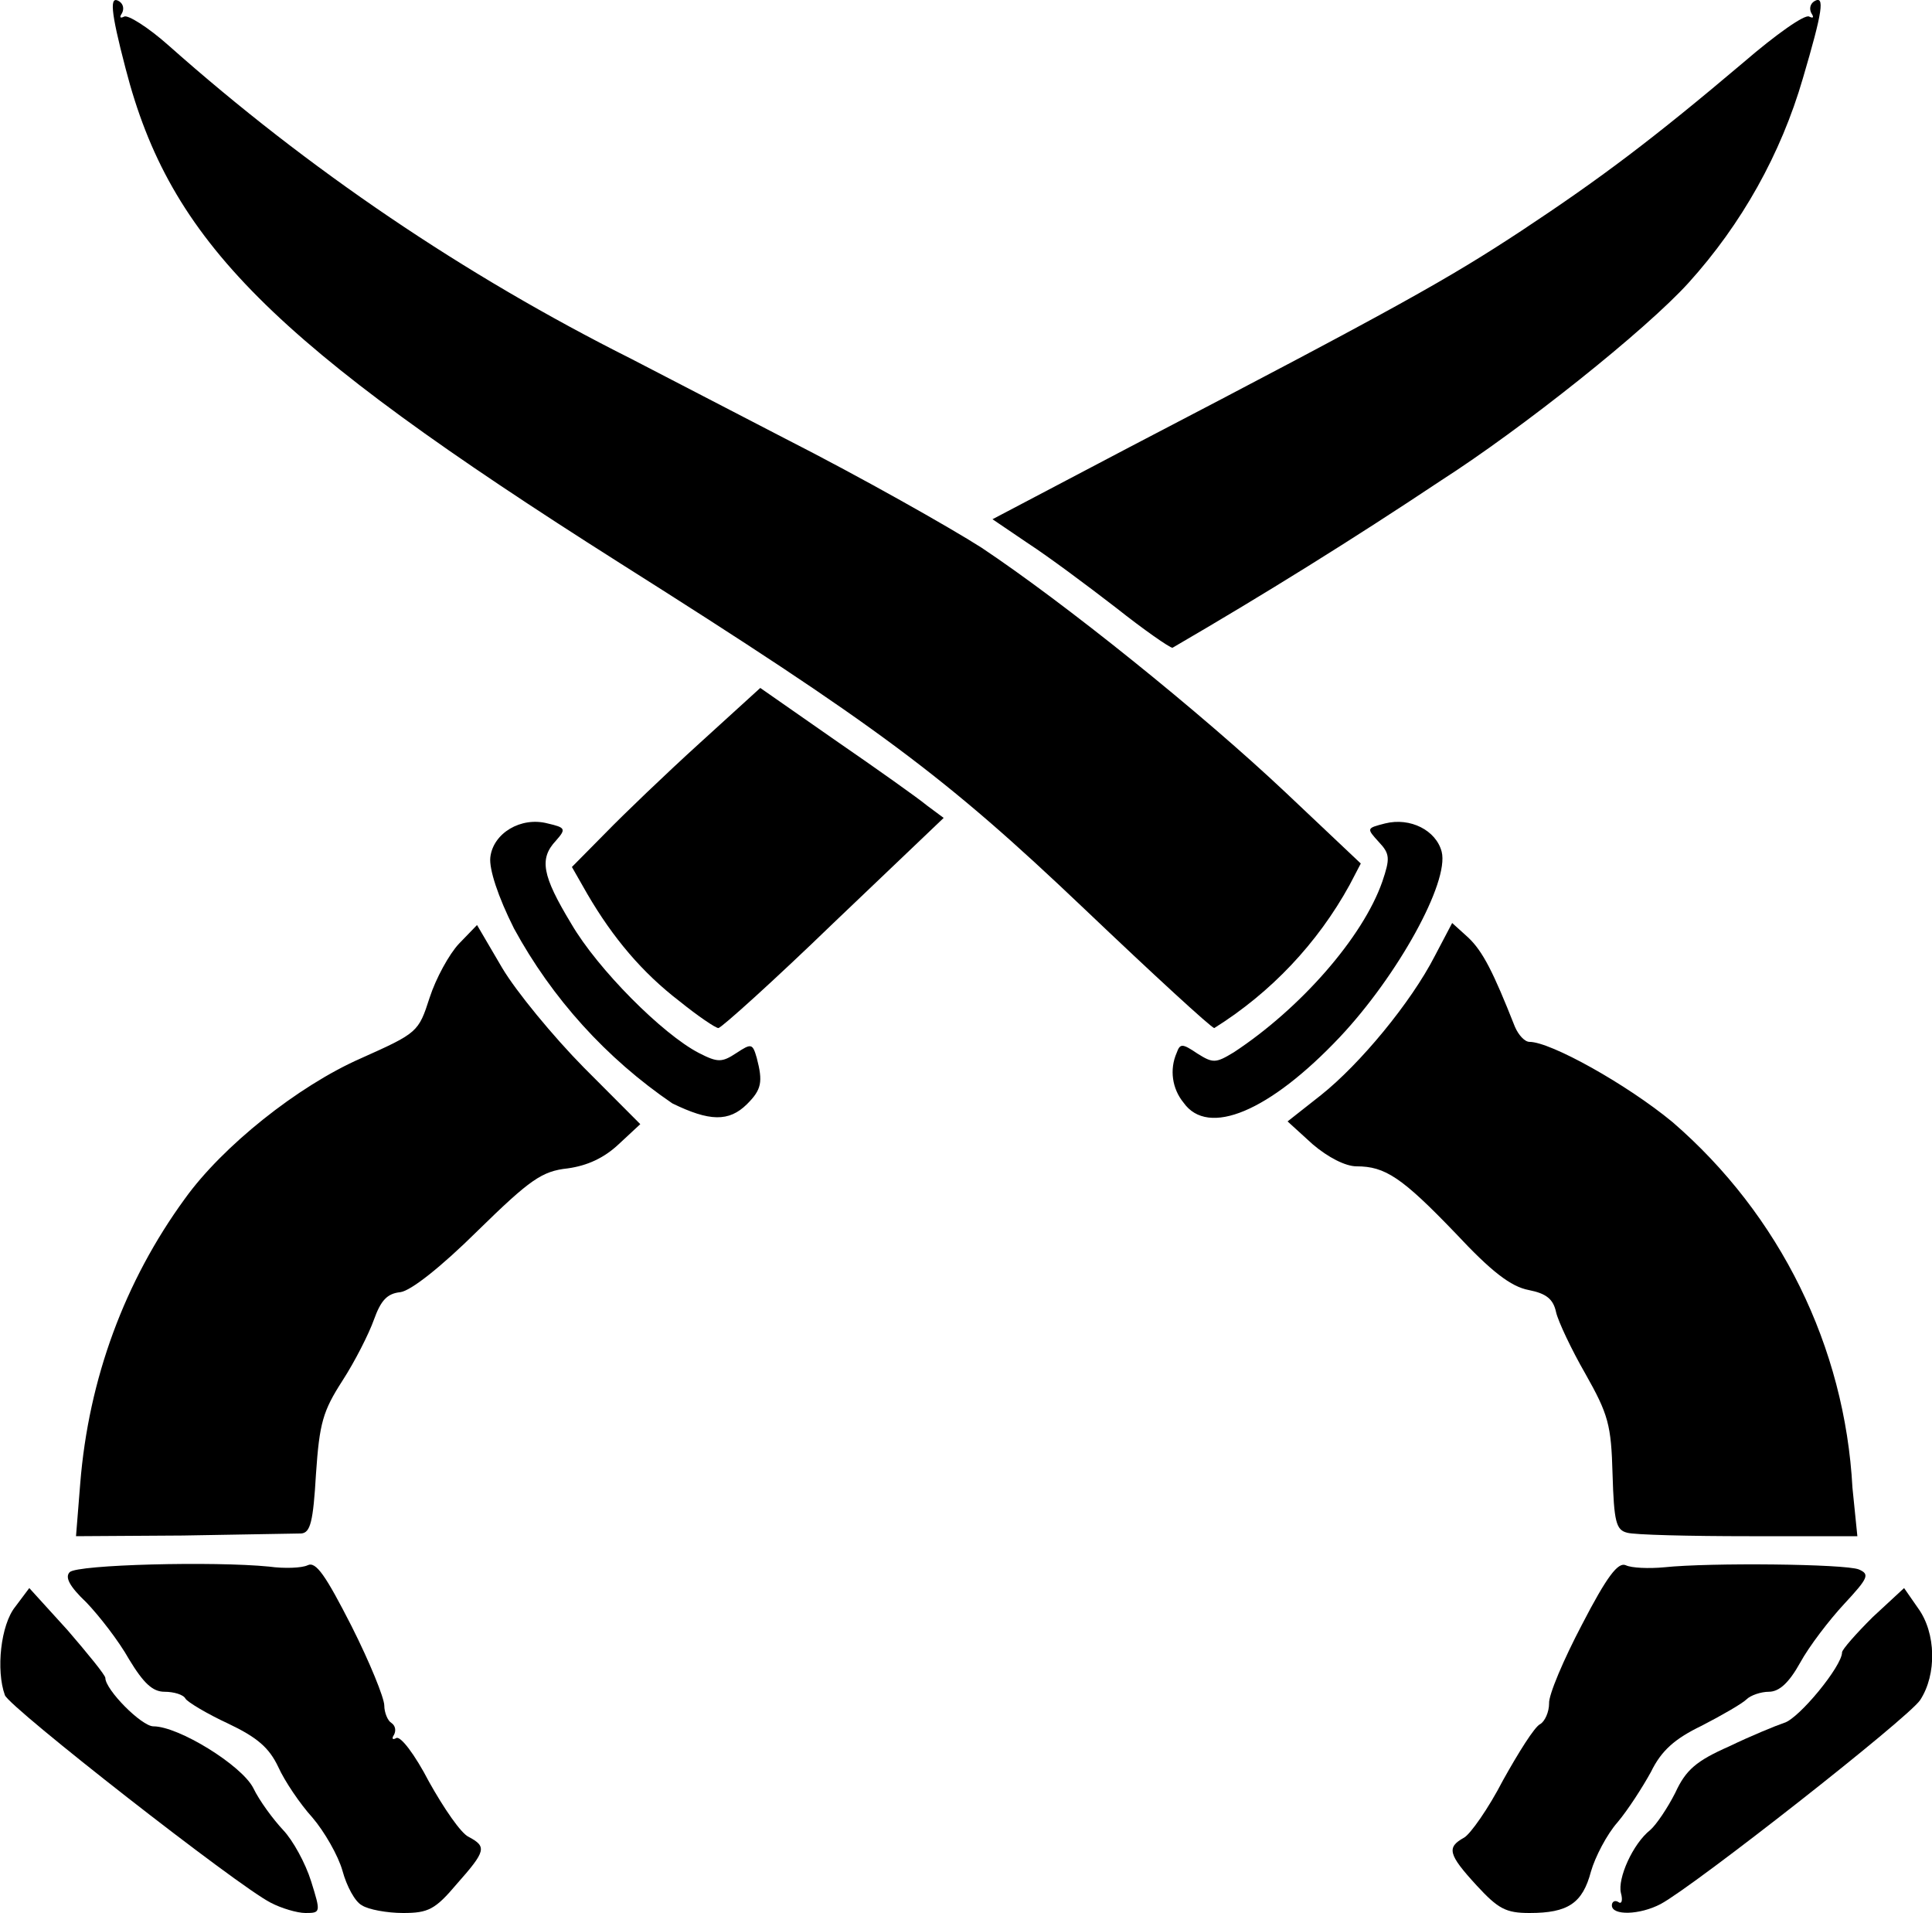 <svg xmlns="http://www.w3.org/2000/svg" id="root" viewBox="0 0 100 99">
  <g>
    <path
      d="M 14.008 98.465 C 12.309 97.605 0.504 88.375 0.254 87.73 C -0.215 86.441 0.035 84.082 0.793 83.148 L 1.516 82.184 L 3.5 84.367 C 4.547 85.582 5.453 86.691 5.453 86.836 C 5.453 87.445 7.328 89.34 7.941 89.34 C 9.242 89.34 12.492 91.344 13.105 92.523 C 13.43 93.203 14.152 94.168 14.656 94.707 C 15.164 95.242 15.812 96.426 16.102 97.355 C 16.605 98.965 16.605 99 15.812 99 C 15.379 99 14.547 98.75 14.008 98.465 Z M 14.008 98.465 "
    />
    <path
      d="M 18.738 98.605 C 18.375 98.426 17.941 97.605 17.727 96.816 C 17.508 96.031 16.785 94.777 16.172 94.062 C 15.523 93.348 14.73 92.168 14.406 91.449 C 13.934 90.449 13.32 89.914 11.805 89.195 C 10.723 88.695 9.711 88.086 9.602 87.91 C 9.496 87.695 8.988 87.551 8.52 87.551 C 7.906 87.551 7.438 87.121 6.68 85.871 C 6.137 84.902 5.125 83.613 4.477 82.934 C 3.574 82.078 3.355 81.613 3.609 81.359 C 4.008 80.969 11.082 80.789 13.934 81.074 C 14.73 81.184 15.633 81.145 15.922 81.004 C 16.355 80.789 16.859 81.539 18.195 84.152 C 19.133 86.012 19.891 87.871 19.891 88.266 C 19.891 88.625 20.07 89.055 20.254 89.16 C 20.469 89.305 20.504 89.555 20.398 89.77 C 20.254 89.984 20.324 90.055 20.504 89.949 C 20.723 89.805 21.48 90.809 22.203 92.203 C 22.961 93.562 23.863 94.887 24.262 95.062 C 25.199 95.566 25.164 95.781 23.645 97.496 C 22.527 98.82 22.168 99 20.867 99 C 20.035 99 19.062 98.82 18.738 98.605 Z M 76.426 97.57 C 74.945 95.957 74.875 95.602 75.777 95.102 C 76.102 94.922 77.039 93.598 77.797 92.129 C 78.594 90.699 79.422 89.375 79.711 89.23 C 79.965 89.09 80.18 88.59 80.18 88.16 C 80.145 87.73 80.938 85.871 81.879 84.082 C 83.176 81.574 83.754 80.824 84.152 81.004 C 84.441 81.145 85.344 81.184 86.137 81.109 C 88.52 80.859 95.488 80.934 96.211 81.219 C 96.785 81.469 96.715 81.648 95.453 83.008 C 94.691 83.828 93.645 85.188 93.176 86.047 C 92.598 87.086 92.094 87.551 91.551 87.551 C 91.156 87.551 90.613 87.73 90.398 87.945 C 90.18 88.16 89.133 88.766 88.086 89.305 C 86.68 89.984 85.992 90.594 85.453 91.699 C 85.02 92.488 84.262 93.668 83.719 94.312 C 83.176 94.922 82.562 96.102 82.348 96.852 C 81.914 98.5 81.156 99 79.168 99 C 77.941 99 77.547 98.785 76.426 97.57 Z M 76.426 97.57 "
    />
    <path
      d="M 83.43 98.605 C 83.43 98.426 83.574 98.32 83.754 98.426 C 83.934 98.57 84.008 98.355 83.898 97.961 C 83.719 97.211 84.512 95.422 85.414 94.707 C 85.738 94.422 86.316 93.562 86.715 92.773 C 87.258 91.594 87.797 91.129 89.496 90.379 C 90.613 89.84 91.914 89.305 92.348 89.16 C 93.105 88.945 95.344 86.227 95.344 85.512 C 95.344 85.367 96.066 84.547 96.93 83.688 L 98.555 82.184 L 99.277 83.223 C 100.215 84.508 100.254 86.656 99.387 87.98 C 98.773 88.91 87.691 97.605 85.957 98.535 C 84.875 99.105 83.43 99.145 83.43 98.605 Z M 4.152 76.781 C 4.586 71.344 6.461 66.297 9.566 62.039 C 11.516 59.32 15.414 56.207 18.664 54.777 C 21.625 53.453 21.66 53.418 22.238 51.629 C 22.562 50.629 23.25 49.375 23.754 48.84 L 24.691 47.871 L 25.992 50.09 C 26.715 51.309 28.629 53.633 30.215 55.242 L 33.141 58.176 L 32.023 59.215 C 31.262 59.93 30.398 60.324 29.387 60.465 C 28.051 60.609 27.438 61.039 24.73 63.688 C 22.816 65.582 21.262 66.801 20.723 66.871 C 20.035 66.941 19.711 67.301 19.352 68.301 C 19.098 69.016 18.375 70.449 17.727 71.449 C 16.715 73.023 16.535 73.633 16.355 76.281 C 16.211 78.75 16.066 79.32 15.594 79.359 L 9.457 79.465 L 3.934 79.5 Z M 84.223 79.32 C 83.645 79.18 83.539 78.75 83.465 76.281 C 83.395 73.738 83.25 73.203 82.059 71.094 C 81.336 69.84 80.648 68.375 80.543 67.91 C 80.398 67.227 80.035 66.941 79.133 66.762 C 78.195 66.586 77.184 65.797 75.344 63.828 C 72.562 60.93 71.695 60.359 70.215 60.359 C 69.641 60.359 68.738 59.895 67.941 59.215 L 66.645 58.035 L 68.375 56.672 C 70.398 55.062 73.031 51.879 74.262 49.48 L 75.164 47.766 L 75.992 48.516 C 76.75 49.23 77.293 50.305 78.41 53.133 C 78.594 53.562 78.918 53.918 79.168 53.918 C 80.254 53.918 84.188 56.102 86.57 58.07 C 92.129 62.871 95.492 69.699 95.883 76.996 L 96.137 79.5 L 90.543 79.5 C 87.438 79.5 84.586 79.43 84.223 79.32 Z M 34.801 57.102 C 31.383 54.773 28.574 51.668 26.605 48.051 C 25.777 46.406 25.309 44.973 25.379 44.367 C 25.523 43.113 26.969 42.254 28.34 42.613 C 29.277 42.828 29.312 42.898 28.773 43.508 C 27.906 44.438 28.051 45.297 29.566 47.801 C 30.938 50.16 34.297 53.523 36.172 54.492 C 37.148 54.992 37.363 54.992 38.121 54.492 C 38.883 53.992 38.953 53.992 39.168 54.742 C 39.496 55.992 39.422 56.387 38.664 57.141 C 37.727 58.07 36.715 58.035 34.801 57.102 Z M 61.262 57.066 C 60.668 56.344 60.527 55.348 60.902 54.492 C 61.082 53.992 61.191 53.992 61.984 54.527 C 62.781 55.027 62.926 55.027 63.863 54.457 C 67.293 52.203 70.543 48.516 71.551 45.617 C 71.949 44.438 71.949 44.188 71.371 43.578 C 70.723 42.863 70.723 42.863 71.695 42.613 C 72.996 42.289 74.332 42.969 74.621 44.078 C 75.02 45.652 72.348 50.484 69.352 53.668 C 65.703 57.531 62.527 58.855 61.262 57.066 Z M 61.262 57.066 "
    />
    <path
      d="M 35.164 51.809 C 33.25 50.34 31.734 48.551 30.398 46.262 L 29.602 44.867 L 31.336 43.113 C 32.273 42.148 34.477 40.035 36.211 38.461 L 39.352 35.602 L 43.25 38.32 C 45.379 39.785 47.547 41.324 47.977 41.684 L 48.844 42.328 L 43.141 47.766 C 40.035 50.77 37.328 53.203 37.184 53.203 C 37.039 53.203 36.137 52.594 35.164 51.809 Z M 35.164 51.809 "
    />
    <path
      d="M 56.102 47.012 C 48.883 40.145 45.414 37.566 32.059 29.125 C 14.043 17.711 8.809 12.488 6.5 3.543 C 5.703 0.5 5.668 -0.25 6.172 0.07 C 6.391 0.215 6.426 0.465 6.316 0.68 C 6.172 0.895 6.211 0.965 6.426 0.859 C 6.605 0.75 7.652 1.395 8.738 2.363 C 15.965 8.777 24.012 14.227 32.672 18.57 L 40.613 22.684 C 44.621 24.723 49.168 27.301 50.793 28.336 C 55.09 31.199 62.129 36.852 66.535 41.004 L 70.434 44.688 L 69.855 45.797 C 68.195 48.816 65.785 51.367 62.852 53.203 C 62.707 53.203 59.676 50.414 56.102 47.012 Z M 57.762 31.449 C 56.281 30.305 54.262 28.801 53.215 28.121 L 51.371 26.871 L 58.449 23.148 C 72.453 15.852 74.98 14.418 78.738 11.949 C 82.852 9.23 85.559 7.191 90.254 3.219 C 91.914 1.789 93.43 0.715 93.645 0.859 C 93.863 0.965 93.898 0.895 93.754 0.68 C 93.645 0.465 93.684 0.215 93.898 0.07 C 94.477 -0.285 94.332 0.609 93.32 4.043 C 92.18 7.969 90.152 11.59 87.402 14.633 C 85.164 17.102 78.773 22.184 74.586 24.867 C 70.043 27.895 65.406 30.781 60.688 33.523 C 60.543 33.523 59.207 32.594 57.762 31.449 Z M 57.762 31.449 "
    />
  </g>
</svg>
